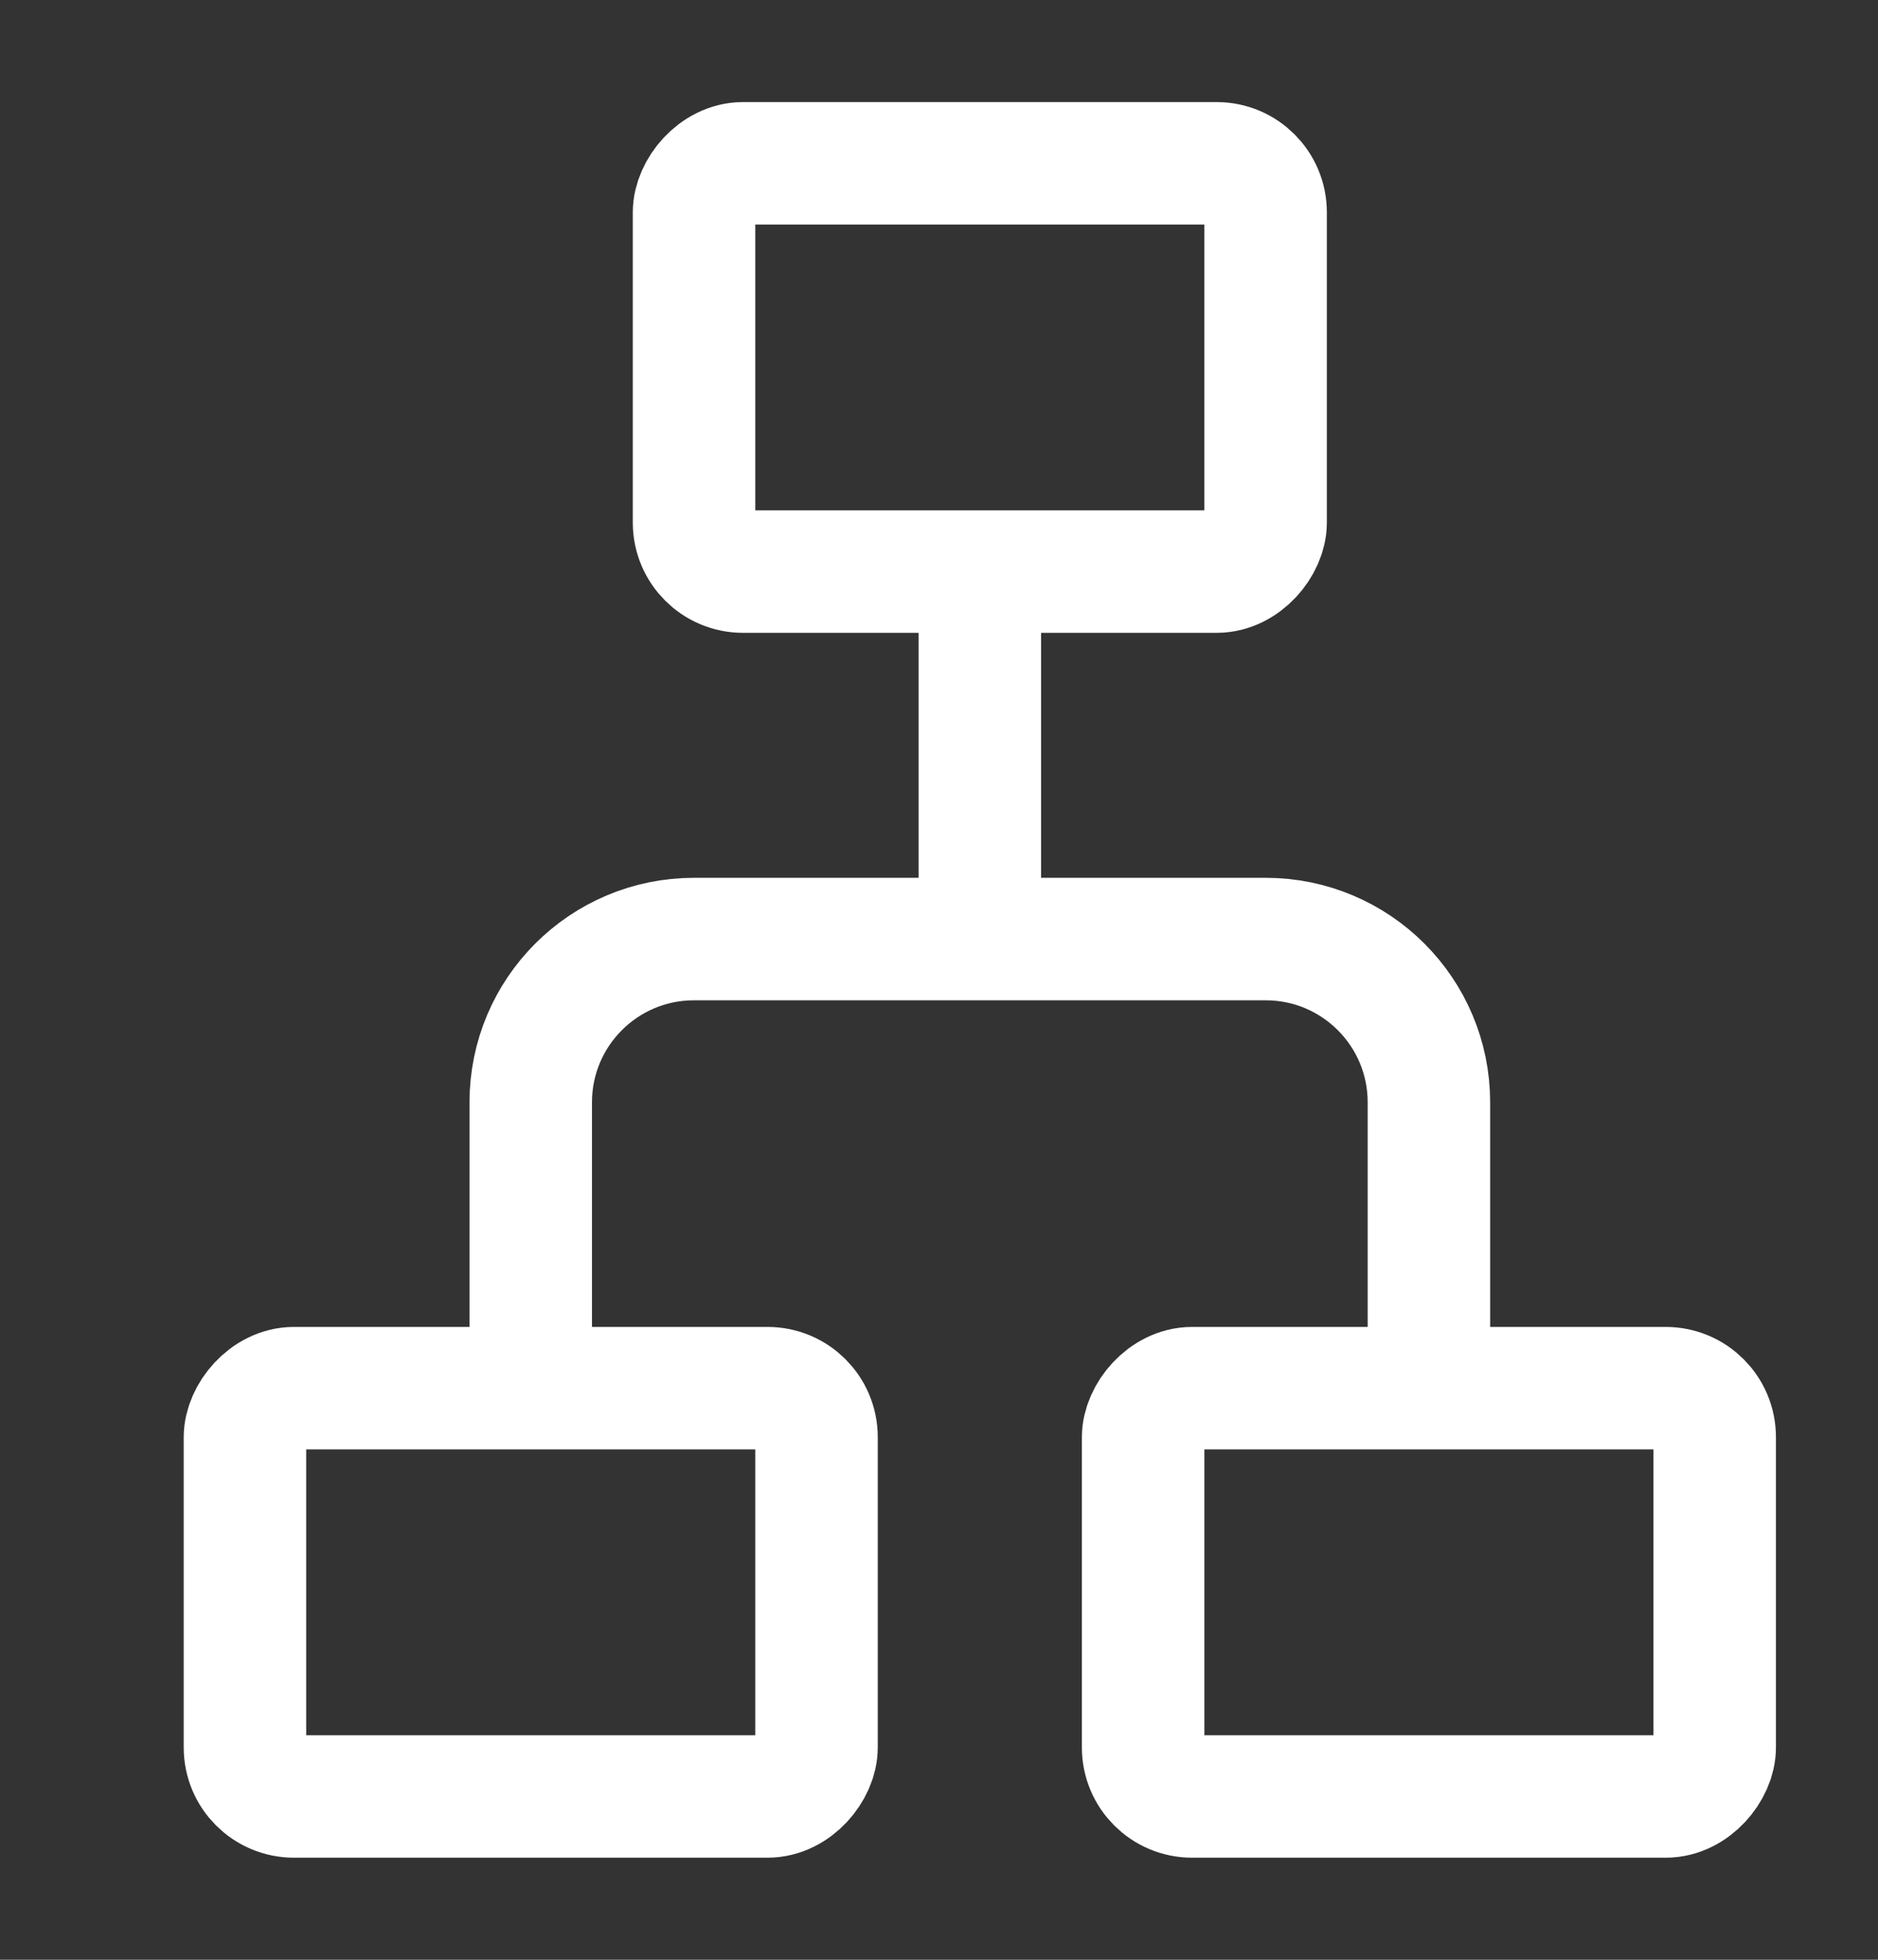 <svg width="23" height="24" viewBox="0 0 23 24" fill="none" xmlns="http://www.w3.org/2000/svg">
<rect x="0" y="0" width="23" height="24" fill="#333333" stroke="none"/>
<rect width="7" height="5" rx="0.6" transform="matrix(1 0 0 -1 3 22)" stroke="white" stroke-width="1.5"/>
<rect width="7" height="5" rx="0.6" transform="matrix(1 0 0 -1 8.5 7)" stroke="white" stroke-width="1.5"/>
<rect width="7" height="5" rx="0.6" transform="matrix(1 0 0 -1 14 22)" stroke="white" stroke-width="1.5"/>
<path d="M6.5 17V13.5C6.5 12.395 7.395 11.5 8.5 11.5H15.5C16.605 11.5 17.5 12.395 17.5 13.5V17" stroke="white" stroke-width="1.5"/>
<path d="M12 11.5V7" stroke="white" stroke-width="1.5"/>
</svg>

